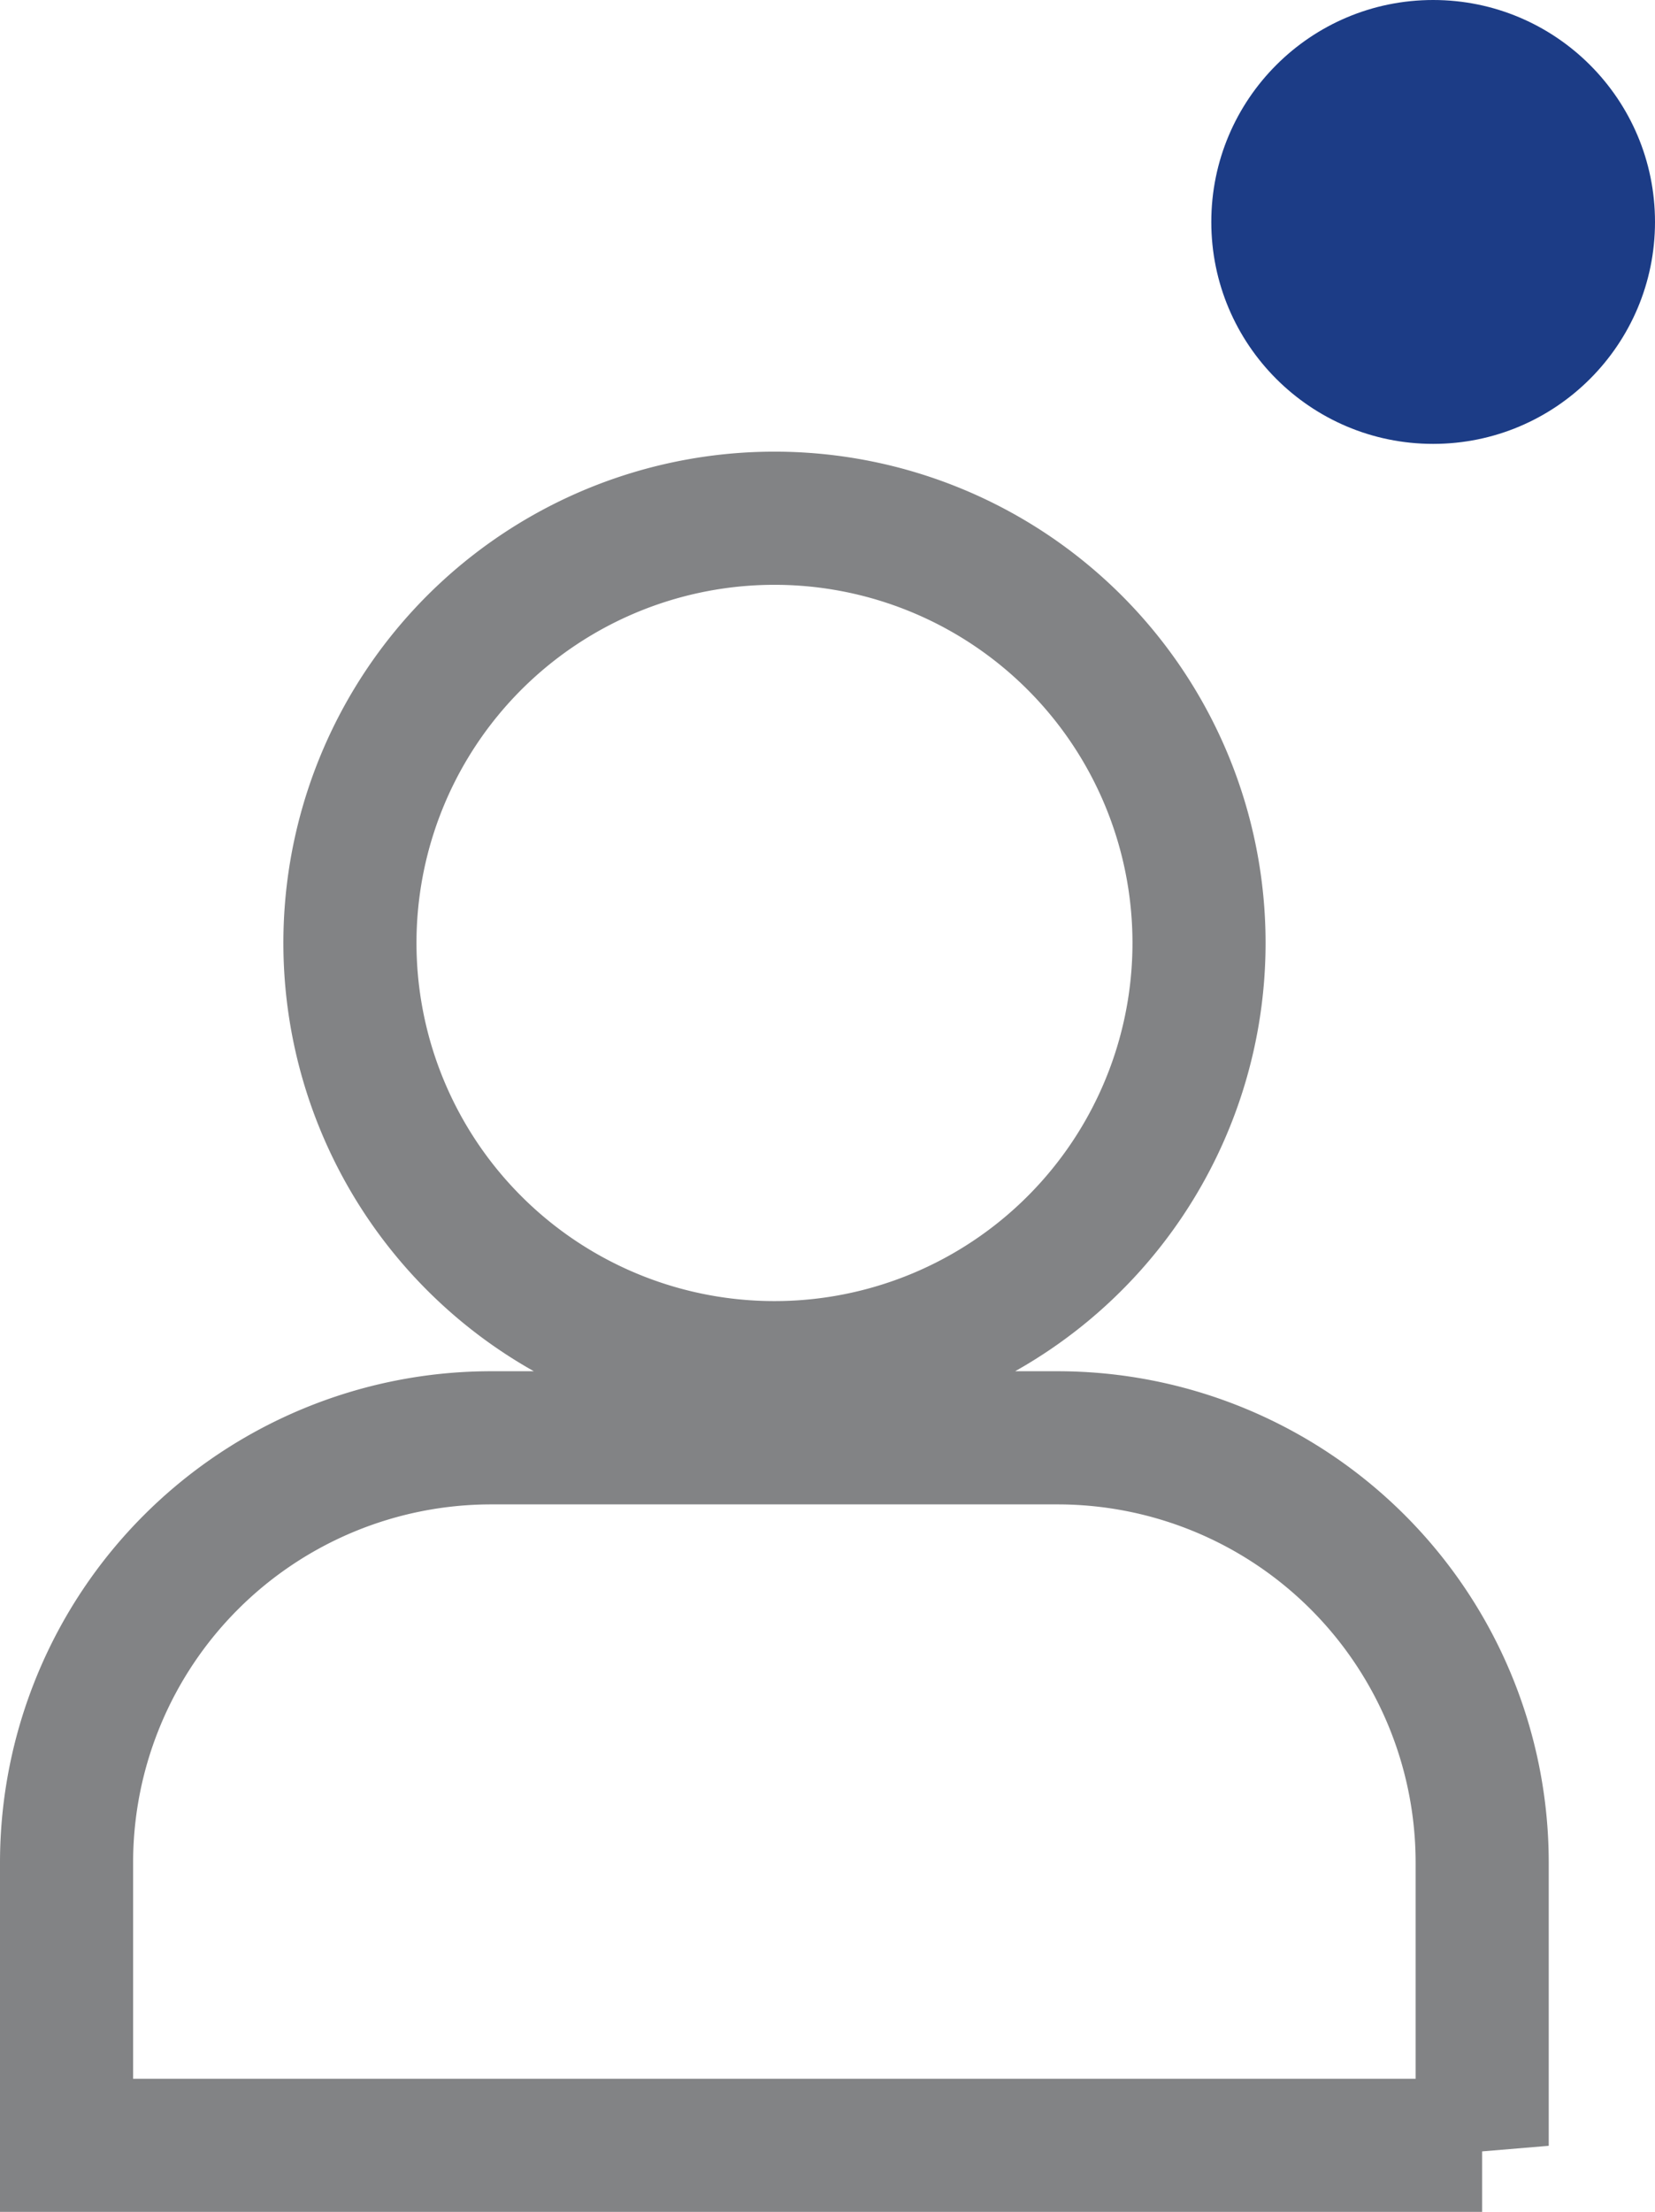<svg xmlns="http://www.w3.org/2000/svg" width="22.38" height="29.898" viewBox="0 0 22.38 29.898">
  <g id="Component_5_2" data-name="Component 5 – 2" transform="translate(0.9)">
    <path id="Icon_teeny-user-outline" data-name="Icon teeny-user-outline" d="M21.314,12.938A5.741,5.741,0,1,1,15.575,7.2,5.741,5.741,0,0,1,21.314,12.938Zm3.828,16.256H6V25.373a5.743,5.743,0,0,1,5.743-5.743H19.4a5.743,5.743,0,0,1,5.743,5.743V29.2Z" transform="translate(-6 -0.195)" fill="none" stroke="#4e4f52" stroke-linecap="square" stroke-width="1.8" opacity="0.7"/>
    <circle id="Ellipse_7" data-name="Ellipse 7" cx="3" cy="3" r="3" transform="translate(15.48)" fill="#1c3c86"/>
  </g>
</svg>
